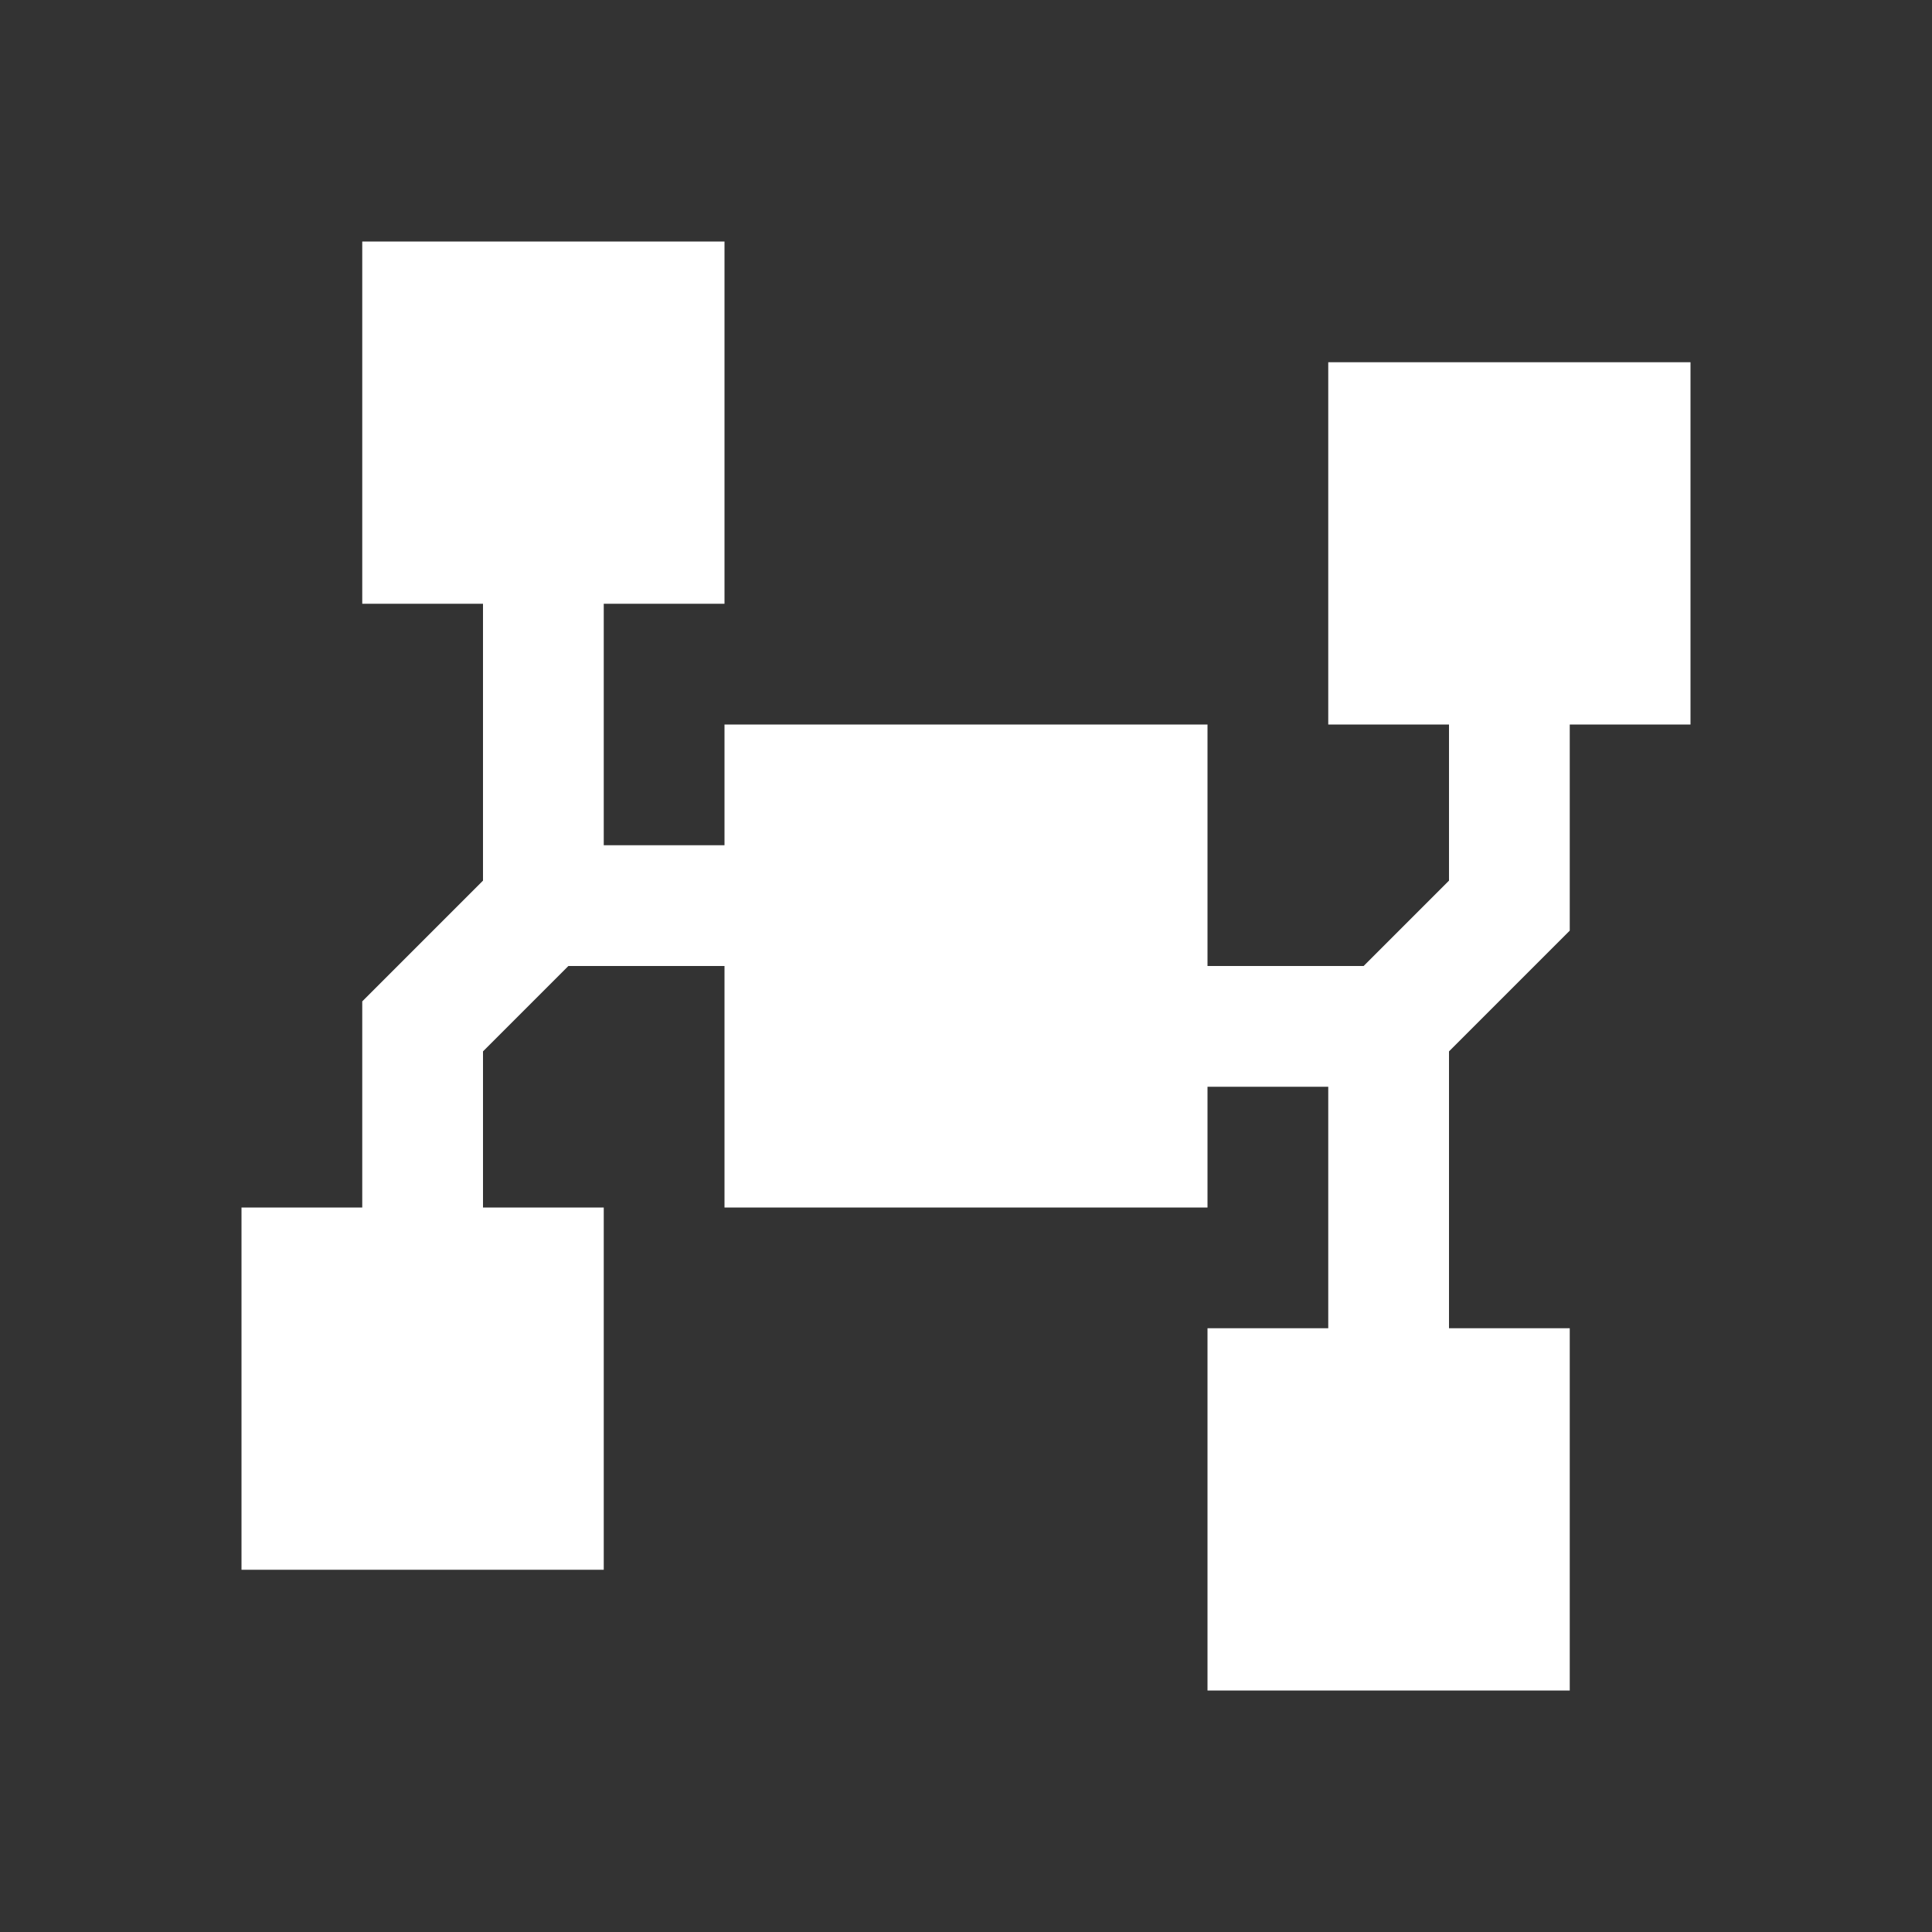 <svg width="32" height="32" viewBox="0 0 32 32" fill="none" xmlns="http://www.w3.org/2000/svg">
<rect x="0" y="0" width="32" height="32" fill="#333333" stroke="none"/>
<path d="M6 16.586L8 14.586V10H6V4H12V10H10V14H12V12H20V16H22.586L24 14.586V12H22V6H28V12H26V15.414L24 17.414V22H26V28H20V22H22V18H20V20H12V16H9.414L8 17.414V20H10V26H4V20H6V16.586Z" fill="white"/>
</svg>
